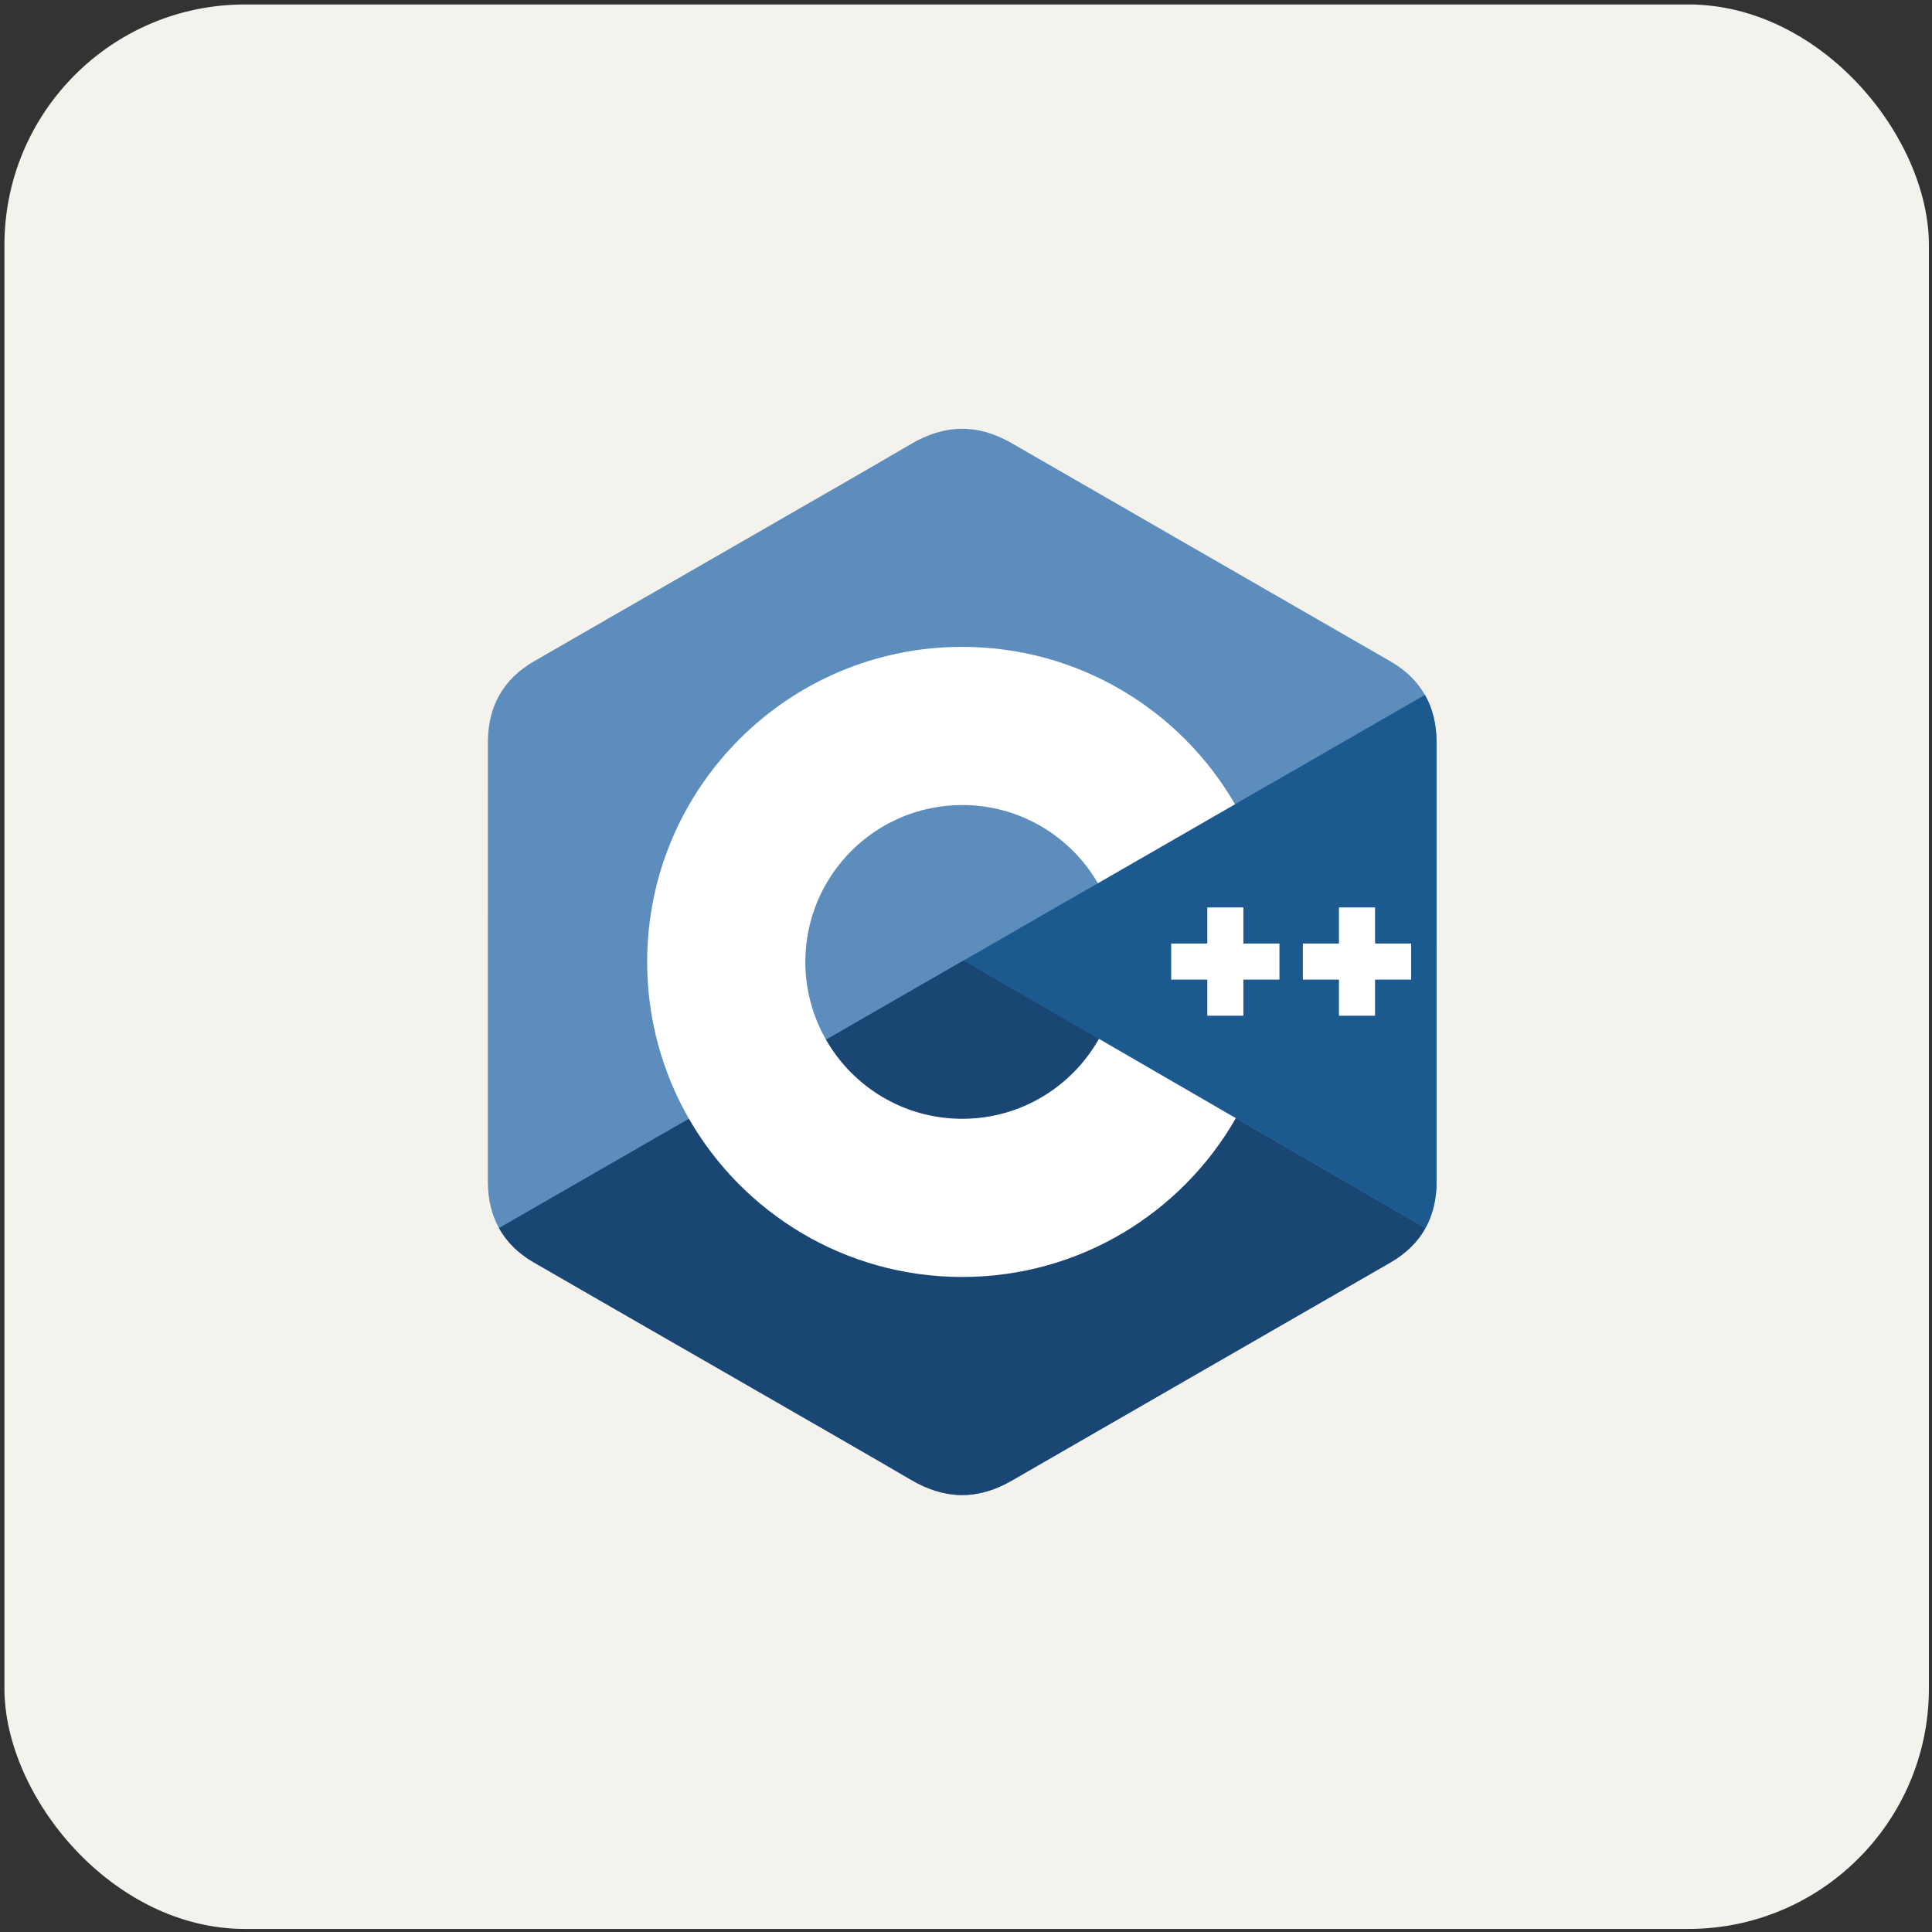 <svg width="257" height="257" viewBox="0 0 257 257" fill="none" xmlns="http://www.w3.org/2000/svg">
<rect x="0" y="0" width="257" height="257" fill="#333333" stroke="none"/>
<rect x="1.089" y="1.094" width="255" height="255" rx="31.5" fill="#F4F2ED"/>
<rect x="1.089" y="1.094" width="255" height="255" rx="31.5" stroke="#F4F2ED"/>
<path d="M191.092 98.739C191.091 96.354 190.581 94.246 189.549 92.438C188.536 90.659 187.019 89.168 184.983 87.99C168.182 78.302 151.365 68.644 134.57 58.947C130.042 56.333 125.652 56.428 121.158 59.08C114.47 63.024 80.99 82.206 71.013 87.984C66.904 90.363 64.905 94.003 64.904 98.734C64.897 118.216 64.904 137.698 64.897 157.18C64.898 159.513 65.387 161.579 66.373 163.361C67.387 165.193 68.925 166.725 71.007 167.93C80.985 173.709 114.47 192.889 121.156 196.834C125.652 199.487 130.042 199.582 134.571 196.967C151.367 187.269 168.185 177.612 184.989 167.924C187.071 166.72 188.61 165.187 189.623 163.356C190.608 161.574 191.097 159.508 191.098 157.175C191.098 157.175 191.098 118.221 191.092 98.739" fill="#5C8DBC"/>
<path d="M128.191 127.768L66.373 163.361C67.386 165.193 68.925 166.725 71.007 167.93C80.985 173.709 114.47 192.889 121.156 196.834C125.652 199.487 130.042 199.582 134.571 196.967C151.367 187.269 168.185 177.612 184.989 167.925C187.071 166.72 188.61 165.187 189.623 163.356L128.191 127.768" fill="#1A4674"/>
<path d="M109.881 138.311C113.478 144.59 120.241 148.826 127.998 148.826C135.803 148.826 142.604 144.537 146.183 138.19L128.191 127.768L109.881 138.311" fill="#1A4674"/>
<path d="M191.092 98.739C191.091 96.354 190.581 94.246 189.549 92.438L128.191 127.768L189.623 163.356C190.608 161.575 191.097 159.508 191.098 157.175C191.098 157.175 191.098 118.221 191.092 98.739" fill="#1B598E"/>
<path d="M187.714 130.311H182.913V135.113H178.112V130.311H173.312V125.511H178.112V120.711H182.913V125.511H187.714V130.311ZM170.197 130.311H165.397V135.113H160.597V130.311H155.796V125.511H160.597V120.711H165.397V125.511H170.197V130.311Z" fill="white"/>
<path d="M146.183 138.19C142.604 144.537 135.803 148.826 127.998 148.826C120.241 148.826 113.478 144.59 109.881 138.311C108.074 135.159 107.125 131.589 107.129 127.957C107.129 116.432 116.473 107.088 127.998 107.088C135.705 107.088 142.432 111.271 146.047 117.487L164.288 106.983C157.037 94.468 143.501 86.048 127.998 86.048C104.851 86.048 86.088 104.812 86.088 127.957C86.088 135.55 88.108 142.671 91.639 148.813C98.871 161.395 112.445 169.866 127.998 169.866C143.579 169.866 157.175 161.361 164.396 148.742L146.183 138.19Z" fill="white"/>
</svg>
